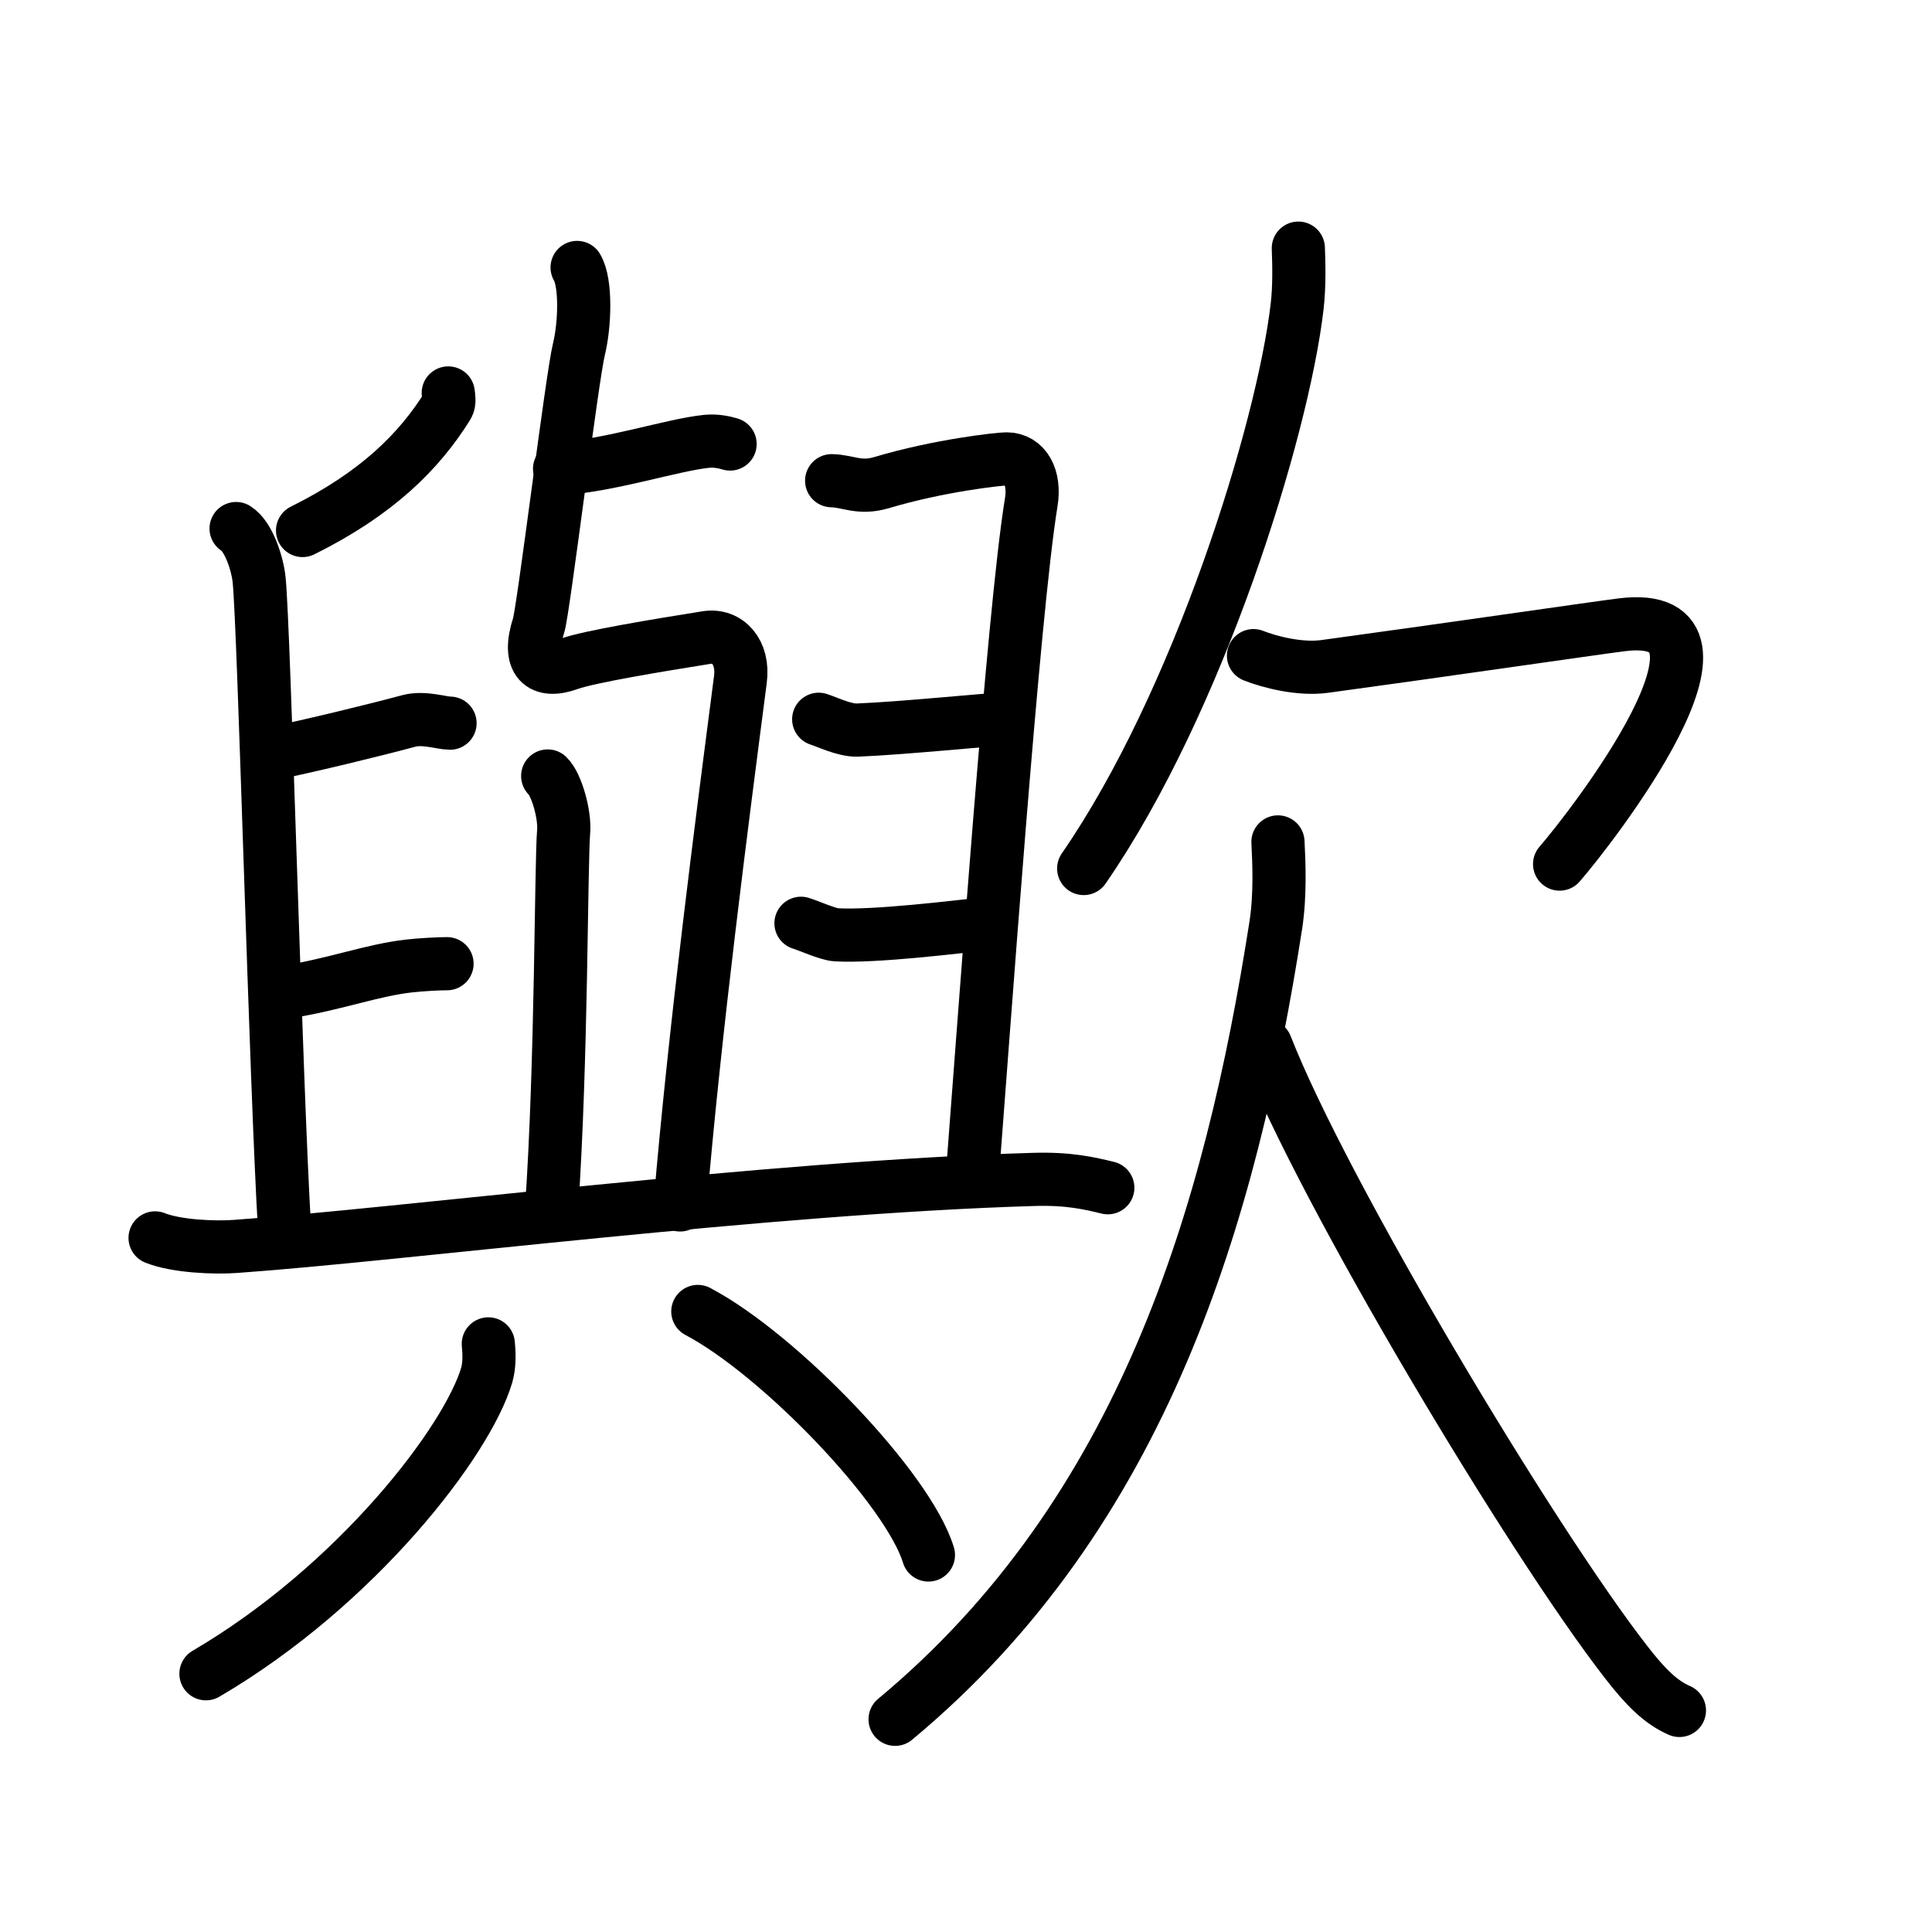<svg xmlns="http://www.w3.org/2000/svg" width="109" height="109" viewBox="0 0 109 109"><g xmlns:kvg="http://kanjivg.tagaini.net" id="kvg:StrokePaths_06b5f" style="fill:none;stroke:#000000;stroke-width:3;stroke-linecap:round;stroke-linejoin:round;"><g id="kvg:06b5f" kvg:element="&#27487;"><g id="kvg:06b5f-g1" kvg:element="&#33287;" kvg:position="left"><g id="kvg:06b5f-g2" kvg:position="top"><path id="kvg:06b5f-s1" kvg:type="&#12752;" d="M31.57,26.45c2.93-0.2,6.35-1.35,8.29-1.55c0.55-0.06,1.06,0.07,1.33,0.15"/><path id="kvg:06b5f-s2" kvg:type="&#12743;" d="M32.56,15.09c0.52,0.87,0.44,3.24,0.1,4.62c-0.39,1.58-2,14.74-2.27,15.57c-0.67,2.07,0.16,2.74,1.73,2.17c1.12-0.4,4.92-1.03,7.74-1.48c1.18-0.19,2.12,0.81,1.91,2.38c-1.05,8.08-2.57,19.76-3.4,29.63"/><path id="kvg:06b5f-s3" kvg:type="&#12753;" d="M30.9,43.78c0.5,0.48,0.98,2.17,0.9,3.14c-0.15,1.69-0.11,13.06-0.68,21.26"/><g id="kvg:06b5f-g3" kvg:element="&#158033;" kvg:variant="true" kvg:original="&#33276;"><path id="kvg:06b5f-s4" kvg:type="&#12754;" d="M25.29,22.17c0.02,0.18,0.09,0.53-0.04,0.73c-1.61,2.58-3.99,4.95-8.18,7.03"/><path id="kvg:06b5f-s5" kvg:type="&#12753;" d="M13.32,29.82c0.72,0.45,1.21,2,1.3,2.9c0.28,2.68,0.94,28.46,1.44,36.72"/><path id="kvg:06b5f-s6" kvg:type="&#12752;" d="M15.24,42.54c2.31-0.47,5.95-1.36,7.84-1.87c0.83-0.22,1.85,0.13,2.31,0.13"/><path id="kvg:06b5f-s7" kvg:type="&#12752;" d="M16.4,55.93c2.66-0.45,4.64-1.2,6.67-1.43c0.72-0.08,1.67-0.13,2.15-0.13"/><path id="kvg:06b5f-s8" kvg:type="&#12757;" d="M46.92,27.12c0.93,0.02,1.56,0.48,2.81,0.11c3.28-0.98,6.67-1.34,7.05-1.34c1.07,0,1.63,1.06,1.4,2.45c-1.01,6.16-2.68,29.77-3.34,38.25"/><path id="kvg:06b5f-s9" kvg:type="&#12752;" d="M46.19,40.58c0.47,0.15,1.45,0.63,2.17,0.61c2.57-0.1,7.5-0.61,8.15-0.61"/><path id="kvg:06b5f-s10" kvg:type="&#12752;" d="M45.19,52.09c0.41,0.12,1.53,0.63,2,0.65c2.17,0.12,6.65-0.43,8.65-0.65"/></g><path id="kvg:06b5f-s11" kvg:type="&#12752;" d="M8.75,69.84c1.19,0.48,3.37,0.57,4.55,0.48c9.33-0.66,30.04-3.34,45.04-3.78c1.98-0.06,3.17,0.23,4.16,0.47"/></g><g id="kvg:06b5f-g4" kvg:element="&#20843;" kvg:position="bottom"><g id="kvg:06b5f-g5" kvg:position="left"><path id="kvg:06b5f-s12" kvg:type="&#12754;" d="M27.55,75.82c0.04,0.44,0.09,1.13-0.09,1.76c-1.09,3.71-7.32,11.86-15.84,16.85"/></g><g id="kvg:06b5f-g6" kvg:position="right"><path id="kvg:06b5f-s13" kvg:type="&#12751;" d="M39.37,73.99c4.59,2.42,11.86,9.97,13.01,13.74"/></g></g></g><g id="kvg:06b5f-g7" kvg:element="&#27424;" kvg:position="right" kvg:radical="general"><g id="kvg:06b5f-g8" kvg:position="top"><path id="kvg:06b5f-s14" kvg:type="&#12754;" d="M73.25,14c0.03,0.83,0.07,2.13-0.07,3.31C72.36,24.3,67.62,39.62,61.14,49"/><path id="kvg:06b5f-s15" kvg:type="&#12758;a" d="M70.72,36.99c0.91,0.36,2.61,0.8,4.01,0.61c6.26-0.85,15.18-2.15,16.76-2.35c8-1-1.83,11.59-3.5,13.5"/></g><g id="kvg:06b5f-g9" kvg:position="bottom"><path id="kvg:06b5f-s16" kvg:type="&#12754;" d="M72.1,47.5c0.06,1.17,0.14,3-0.12,4.69C69.44,68.49,64.53,85.34,50.5,97"/><path id="kvg:06b5f-s17" kvg:type="&#12751;" d="M71.42,59c3.24,8.3,14.96,27.86,20.29,34.73c1.12,1.45,1.98,2.31,3.04,2.77"/></g></g></g></g></svg>